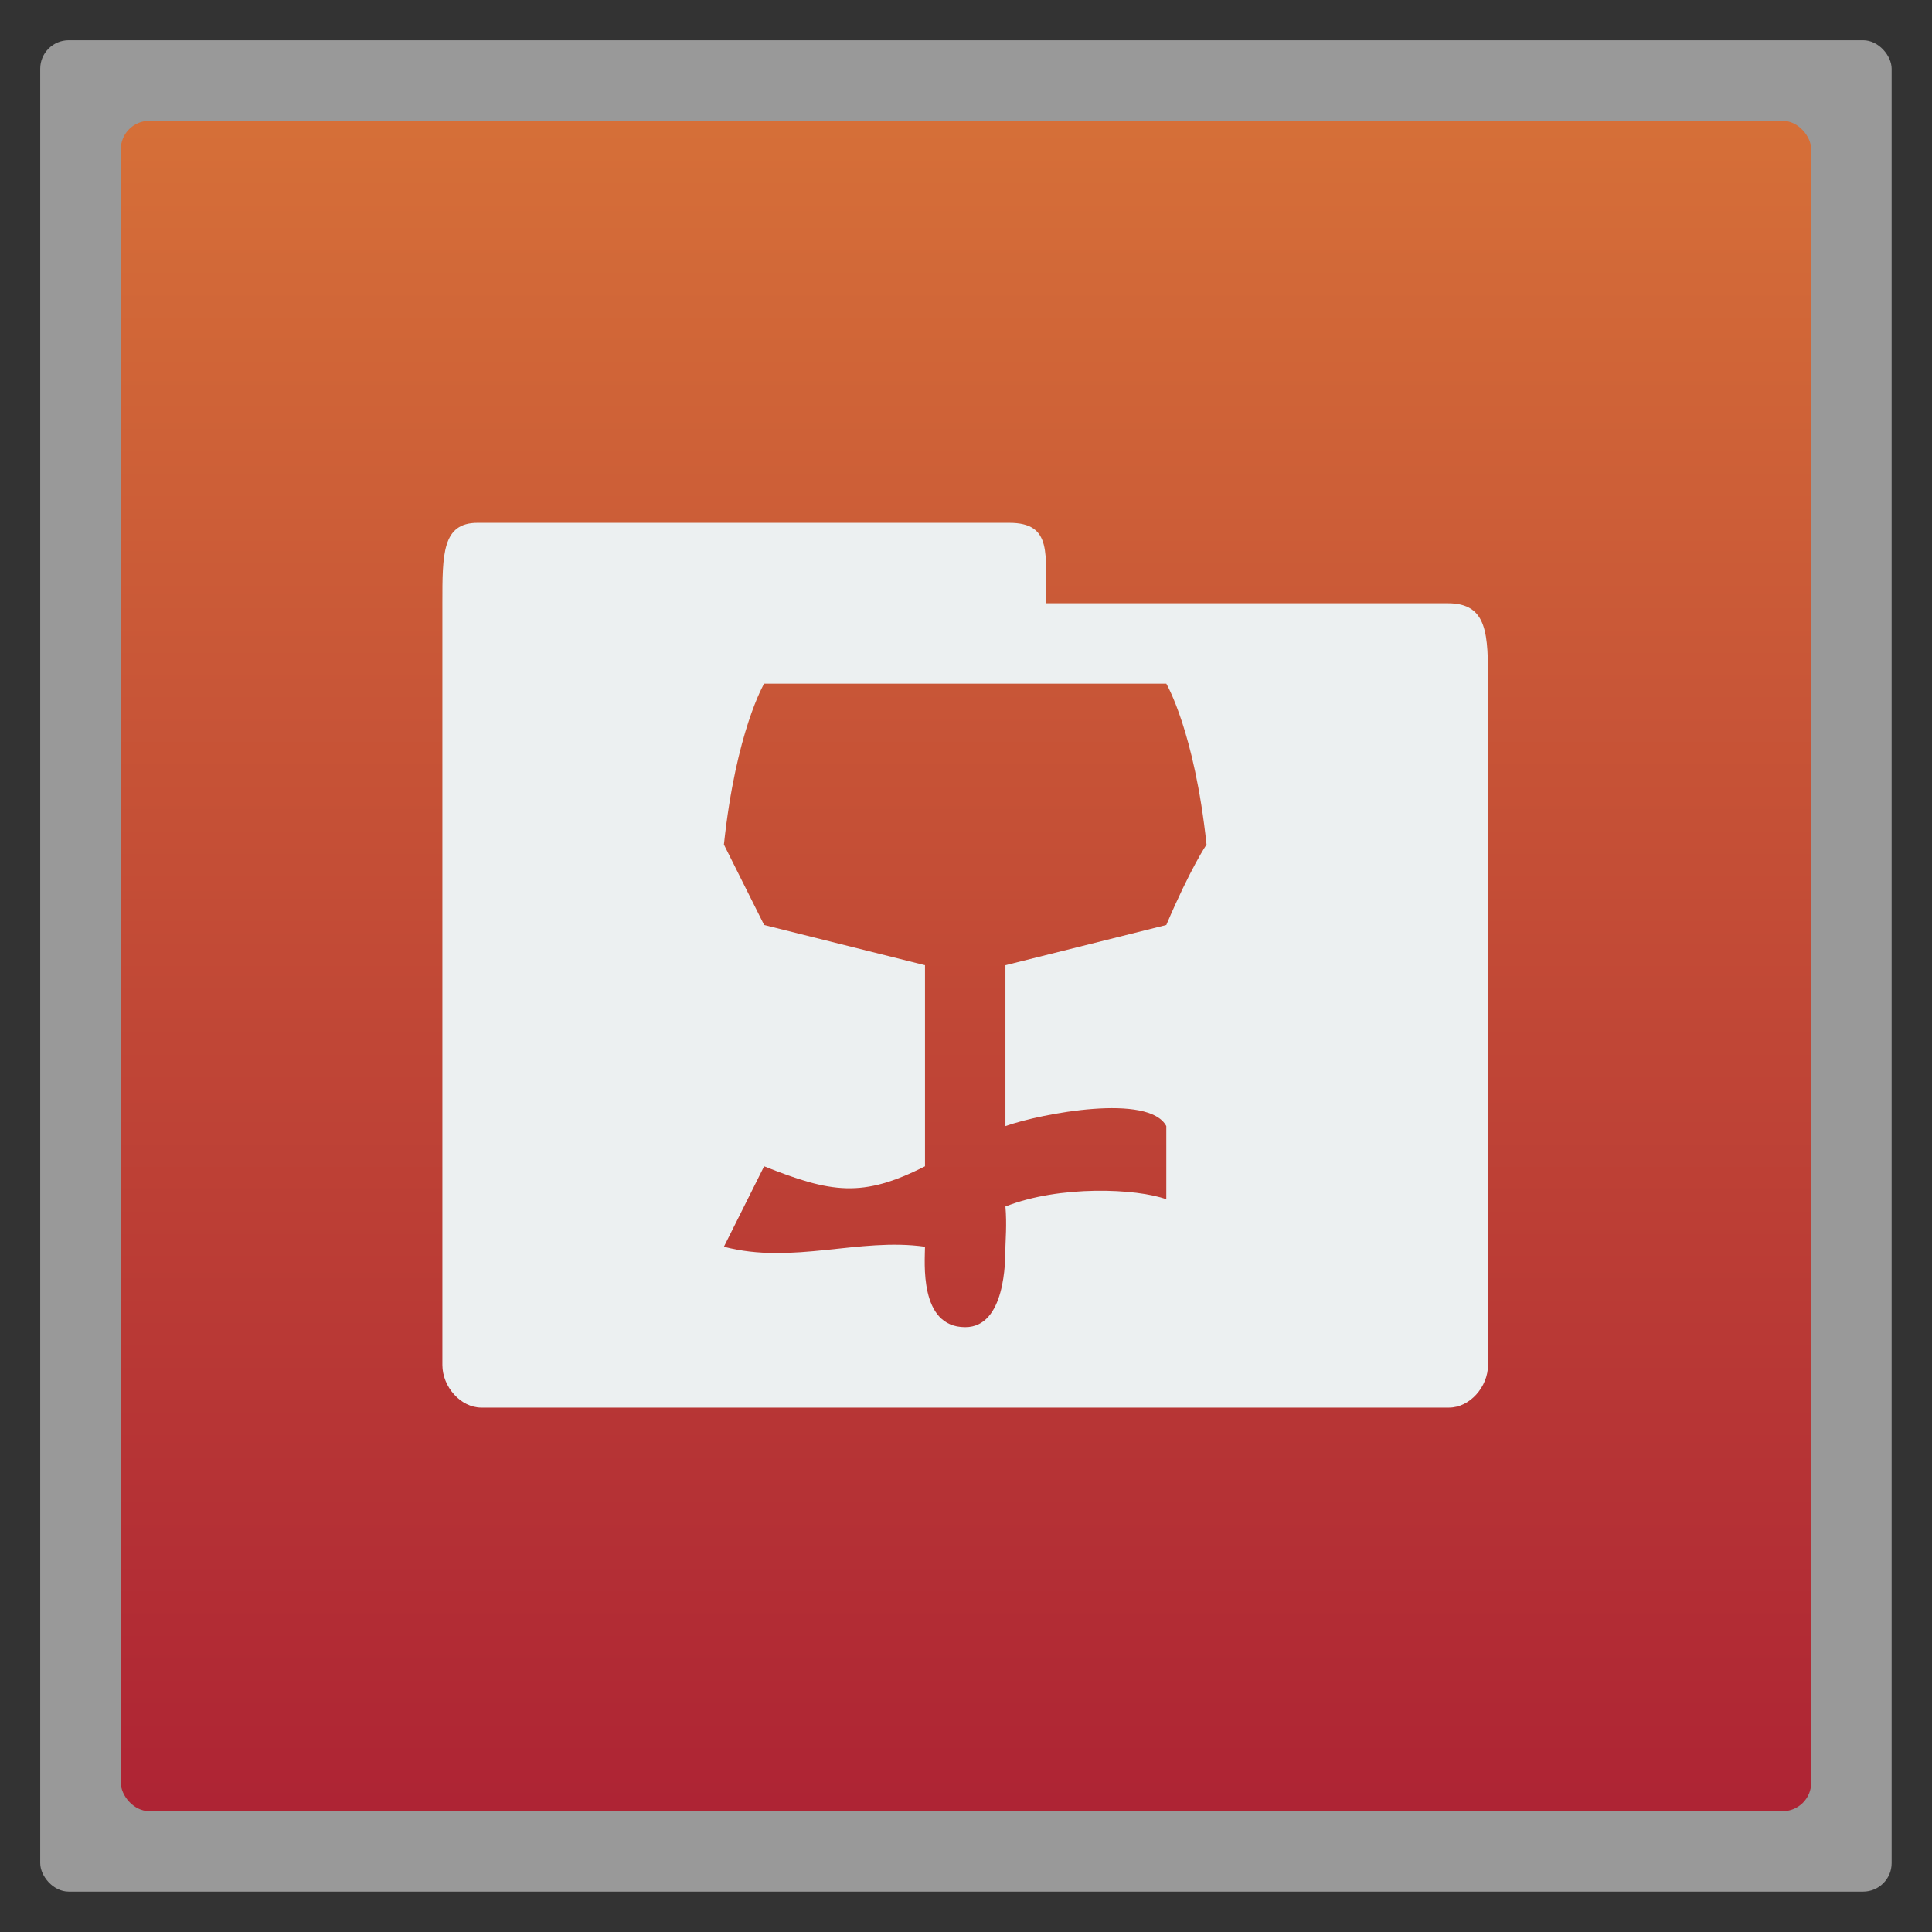 <?xml version="1.0" encoding="UTF-8" standalone="no"?>
<svg
   xmlns:dc="http://purl.org/dc/elements/1.1/"
   xmlns:cc="http://creativecommons.org/ns#"
   xmlns:rdf="http://www.w3.org/1999/02/22-rdf-syntax-ns#"
   xmlns:svg="http://www.w3.org/2000/svg"
   xmlns="http://www.w3.org/2000/svg"
   xmlns:xlink="http://www.w3.org/1999/xlink"
   xmlns:sodipodi="http://sodipodi.sourceforge.net/DTD/sodipodi-0.dtd"
   xmlns:inkscape="http://www.inkscape.org/namespaces/inkscape"
   width="48"
   viewBox="0 0 13.547 13.547"
   height="48"
   id="svg2"
   version="1.1"
   inkscape:version="0.48.4 r9939"
   sodipodi:docname="thunar.svg">
  <rect x="0" y="0" width="13.547" height="13.547" fill="#333333" stroke="none"/>
  <sodipodi:namedview
     pagecolor="#ffffff"
     bordercolor="#666666"
     borderopacity="1"
     objecttolerance="10"
     gridtolerance="10"
     guidetolerance="10"
     inkscape:pageopacity="0"
     inkscape:pageshadow="2"
     inkscape:window-width="1366"
     inkscape:window-height="742"
     id="namedview50"
     showgrid="true"
     inkscape:zoom="17.16"
     inkscape:cx="24.582636"
     inkscape:cy="27.186073"
     inkscape:window-x="0"
     inkscape:window-y="26"
     inkscape:window-maximized="1"
     inkscape:current-layer="svg2">
    <inkscape:grid
       type="xygrid"
       id="grid3134" />
  </sodipodi:namedview>
  <defs
     id="defs4">
    <linearGradient
       gradientTransform="matrix(1.105 0 0 1.105 -134.279 -295.762)"
       xlink:href="#linearGradient4226"
       id="linearGradient5058"
       y1="279.096"
       y2="268.33"
       gradientUnits="userSpaceOnUse"
       x2="0" />
    <linearGradient
       gradientTransform="matrix(.155 0 0 .162 2.893 2.838)"
       xlink:href="#linearGradient2432"
       id="linearGradient4523"
       y1="18"
       y2="11.375"
       gradientUnits="userSpaceOnUse"
       x2="0" />
    <linearGradient
       id="linearGradient4226">
      <stop
         offset="0"
         style="stop-color:#ae2434"
         id="stop9" />
      <stop
         offset="1"
         style="stop-color:#d67038"
         id="stop11" />
    </linearGradient>
    <linearGradient
       id="linearGradient2432">
      <stop
         offset="0"
         style="stop-color:#eeeeec"
         id="stop14" />
      <stop
         offset="1"
         style="stop-color:#eeeeec;stop-opacity:0"
         id="stop16" />
    </linearGradient>
    <linearGradient
       x2="0"
       gradientUnits="userSpaceOnUse"
       y2="268.33"
       y1="279.096"
       id="linearGradient3004"
       xlink:href="#linearGradient4226-3"
       gradientTransform="matrix(1.105,0,0,1.105,-134.279,-295.762)" />
    <linearGradient
       id="linearGradient4226-3">
      <stop
         id="stop3034"
         style="stop-color:#ae2434"
         offset="0" />
      <stop
         id="stop3036"
         style="stop-color:#d67038"
         offset="1" />
    </linearGradient>
    <linearGradient
       inkscape:collect="always"
       xlink:href="#linearGradient4226"
       id="linearGradient3114"
       gradientUnits="userSpaceOnUse"
       gradientTransform="matrix(1.105,0,0,1.105,-134.279,-295.762)"
       y1="279.096"
       x2="0"
       y2="268.33" />
  </defs>
  <rect
     id="rect20"
     style="opacity:0.5;fill:#ffffff;fill-rule:evenodd"
     height="12.982"
     rx="0.2"
     y="0.282"
     x="0.282"
     width="12.982" />
  <rect
     id="rect22"
     style="fill:url(#linearGradient3114);fill-rule:evenodd"
     height="11.853"
     rx="0.2"
     y="0.847"
     x="0.847"
     width="11.853" />
  <path
     style="line-height:normal;color:#000000;fill:#ecf0f1"
     d="M 11.875,13 C 10.995,12.999 11,13.778 11,15 l 0,18.938 c 5e-5,0.55 0.458,1.062 0.969,1.062 l 24.062,0 C 36.542,35 37,34.488 37,33.938 L 37,17 c -6.7e-5,-1.222 -10e-7,-2 -1,-2 l -10,0 c 0,-1.222 0.177,-2.001 -0.906,-2 z M 29,17 c 0,0 0.7,1.178 1,4 0,0 -0.4,0.589 -1,2 l -4,1 0,4 c 0.918,-0.323 3.57,-0.816 4,0 l 0,1.82 C 28.272,29.551 26.346,29.465 25,30 c 0.038,0.43 0,0.896 0,1 0,0.353 0,2 -1,2 -1.157,0 -1,-1.647 -1,-2 -1.638,-0.233 -3.29,0.45 -5,0 l 1,-2 c 1.67,0.664 2.443,0.791 4,0 l 0,-5 -4,-1 -1,-2 c 0.3,-2.822 1,-4 1,-4 3.451,0 6.351,0 10,0 z"
     transform="scale(0.282,0.282)"
     id="path3049"
     inkscape:connector-curvature="0"
     sodipodi:nodetypes="cscccccscccccccccccssccccccccc" />
</svg>
